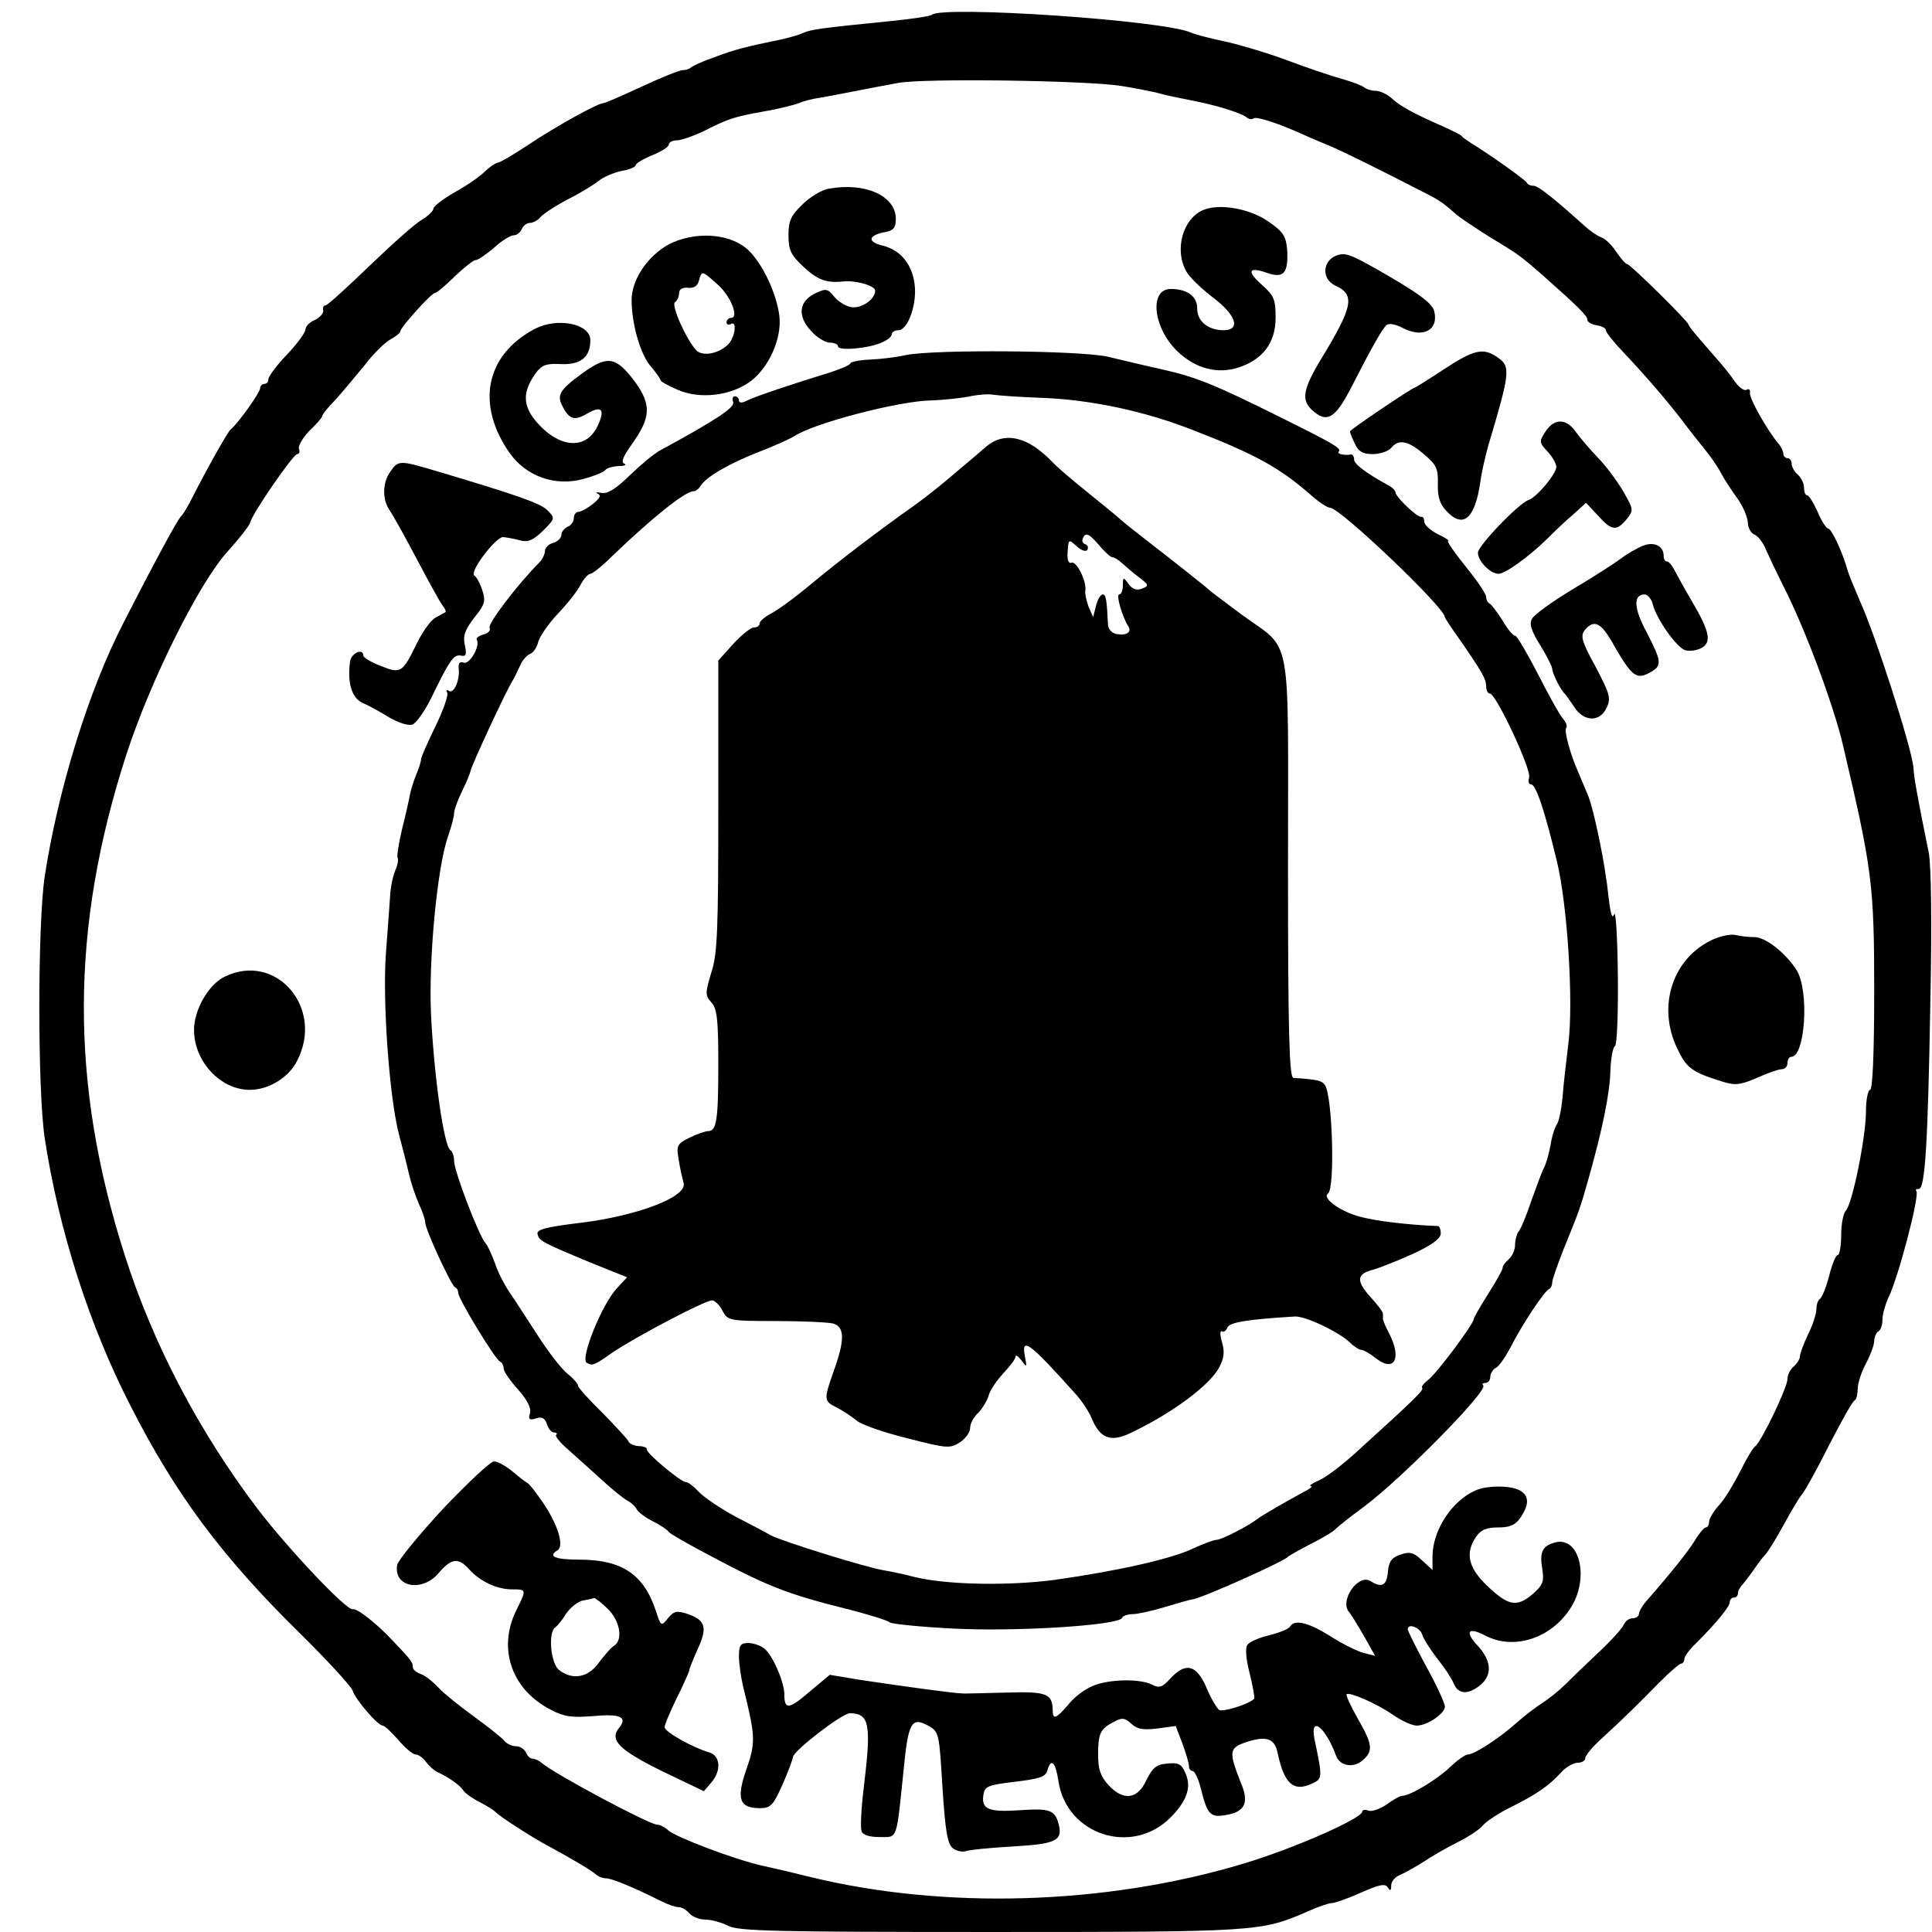 <svg version="1.0" xmlns="http://www.w3.org/2000/svg"
 width="468pt" height="468pt" viewBox="0 0 468 468"
 preserveAspectRatio="xMidYMid meet">
<g transform="translate(0,468) scale(0.1,-0.1)"
fill="#000000" stroke="none">
<path d="M2257 4644 c-3 -3 -48 -10 -99 -15 -169 -17 -193 -20 -213 -29 -11
-5 -33 -11 -50 -15 -88 -18 -115 -25 -163 -43 -29 -10 -55 -22 -59 -26 -3 -3
-12 -6 -20 -6 -7 0 -52 -18 -99 -40 -47 -22 -89 -40 -93 -40 -13 0 -116 -57
-180 -100 -35 -23 -68 -43 -75 -44 -6 -1 -21 -11 -32 -22 -12 -12 -44 -34 -73
-50 -28 -16 -51 -34 -51 -39 0 -6 -13 -18 -29 -28 -16 -9 -73 -60 -127 -112
-54 -52 -101 -95 -106 -95 -4 0 -7 -5 -5 -12 1 -7 -8 -17 -20 -23 -13 -5 -23
-16 -23 -23 0 -7 -20 -35 -45 -61 -25 -26 -45 -53 -45 -60 0 -6 -4 -11 -10
-11 -5 0 -10 -5 -10 -11 0 -10 -55 -87 -71 -99 -7 -5 -59 -98 -93 -165 -11
-22 -23 -42 -27 -45 -7 -5 -65 -112 -139 -257 -86 -166 -160 -408 -192 -618
-17 -119 -17 -511 0 -630 34 -224 108 -456 209 -652 109 -214 221 -364 408
-548 67 -66 125 -129 129 -140 7 -22 61 -85 73 -85 5 0 21 -16 38 -35 16 -19
35 -35 42 -35 6 0 18 -8 25 -18 7 -10 20 -21 28 -25 27 -12 55 -32 63 -45 4
-6 22 -19 40 -28 18 -9 34 -20 37 -23 7 -9 89 -62 125 -81 61 -33 110 -62 119
-71 6 -5 16 -9 24 -9 14 0 67 -22 135 -56 16 -8 34 -14 42 -14 7 0 18 -7 25
-15 7 -8 24 -15 39 -15 14 0 39 -7 55 -15 24 -13 116 -15 637 -15 646 0 654 1
765 49 26 12 53 21 60 21 7 0 39 11 70 25 45 20 59 23 66 13 5 -10 8 -8 8 5 0
10 10 21 23 26 12 5 38 20 57 32 19 13 56 34 82 47 26 13 53 31 60 40 7 9 38
30 69 45 62 31 91 51 122 85 11 12 29 22 39 22 10 0 18 5 18 11 0 6 17 27 38
46 58 53 93 88 141 137 25 25 49 46 53 46 4 0 8 5 8 11 0 6 12 23 28 38 50 50
82 89 82 100 0 6 5 11 10 11 6 0 10 5 10 11 0 6 6 16 13 23 6 8 19 24 27 36 8
12 20 28 26 34 6 6 26 38 44 71 18 33 38 67 45 75 7 8 37 62 66 120 30 58 57
107 62 108 4 2 7 15 7 28 0 13 9 41 20 61 11 21 20 45 20 55 0 9 5 20 10 23 6
3 10 16 10 29 0 13 7 36 14 52 24 47 77 250 68 259 -3 3 0 5 6 5 15 0 22 105
28 455 4 191 2 329 -4 360 -25 122 -36 182 -37 205 -3 45 -91 319 -130 405
-12 28 -26 61 -30 75 -13 46 -39 100 -47 100 -4 0 -16 18 -25 40 -10 22 -21
40 -25 40 -5 0 -8 8 -8 19 0 10 -7 24 -15 31 -8 7 -15 19 -15 26 0 8 -4 14
-10 14 -5 0 -10 5 -10 10 0 6 -5 16 -10 23 -27 31 -74 113 -71 126 1 7 -2 10
-8 7 -5 -4 -18 5 -28 19 -10 15 -31 41 -48 60 -44 50 -65 75 -65 79 0 7 -141
146 -148 146 -4 0 -16 14 -27 30 -11 17 -27 32 -36 35 -9 3 -28 16 -41 28 -72
65 -112 97 -123 97 -8 0 -15 3 -17 8 -3 6 -85 65 -137 97 -9 6 -18 12 -21 16
-3 3 -23 13 -45 23 -69 30 -106 50 -125 69 -11 9 -27 17 -38 17 -10 0 -22 4
-27 8 -6 5 -30 14 -55 21 -25 7 -85 27 -135 46 -49 18 -117 38 -150 45 -33 7
-69 16 -80 21 -66 30 -604 66 -628 43z m458 -172 c33 -5 71 -13 85 -16 25 -7
40 -10 95 -21 51 -10 109 -28 123 -38 7 -6 15 -7 18 -4 6 6 56 -10 119 -38 17
-8 48 -21 70 -30 34 -15 104 -49 230 -114 30 -15 42 -23 73 -51 10 -8 47 -33
82 -55 70 -42 73 -45 125 -90 89 -79 110 -100 110 -109 0 -6 10 -12 23 -14 12
-2 22 -7 22 -12 0 -5 19 -29 43 -54 51 -54 97 -107 140 -162 17 -23 43 -56 57
-73 14 -17 32 -43 40 -59 8 -15 26 -42 39 -60 13 -18 24 -44 25 -58 0 -13 8
-26 16 -29 8 -3 21 -19 28 -37 8 -18 27 -58 42 -88 51 -99 122 -288 145 -388
70 -298 75 -334 75 -594 0 -152 -4 -238 -10 -238 -5 0 -10 -24 -10 -53 0 -61
-33 -224 -49 -240 -6 -6 -11 -33 -11 -59 0 -26 -4 -48 -8 -48 -5 0 -14 -22
-21 -50 -7 -27 -17 -52 -22 -56 -5 -3 -9 -14 -9 -25 0 -11 -9 -39 -20 -61 -11
-23 -20 -47 -20 -54 0 -6 -7 -17 -15 -24 -8 -7 -15 -20 -15 -30 0 -21 -65
-156 -79 -164 -5 -4 -21 -30 -35 -59 -14 -28 -36 -65 -50 -81 -15 -16 -26 -35
-26 -43 0 -7 -4 -13 -8 -13 -4 0 -16 -14 -26 -31 -16 -26 -53 -73 -121 -151
-8 -10 -15 -22 -15 -28 0 -5 -7 -10 -15 -10 -9 0 -18 -7 -22 -16 -3 -8 -31
-39 -61 -67 -31 -29 -67 -64 -81 -78 -14 -14 -39 -34 -56 -45 -16 -10 -43 -31
-60 -46 -42 -38 -104 -78 -119 -78 -7 0 -26 -14 -44 -31 -30 -29 -96 -69 -115
-69 -5 0 -22 -9 -38 -21 -16 -11 -36 -18 -44 -15 -8 3 -15 2 -15 -2 0 -17
-169 -91 -290 -127 -334 -100 -725 -111 -1050 -31 -36 9 -87 21 -115 27 -66
15 -206 68 -226 85 -8 8 -21 14 -27 14 -19 0 -249 123 -279 149 -7 6 -17 11
-23 11 -6 0 -13 7 -16 15 -4 8 -14 15 -24 15 -10 0 -23 6 -29 14 -7 8 -40 34
-73 58 -33 24 -72 55 -86 70 -14 15 -33 30 -43 33 -11 4 -19 11 -19 17 0 11
-4 17 -48 63 -38 41 -87 80 -98 77 -15 -3 -156 146 -230 243 -141 186 -253
398 -322 615 -133 416 -132 792 4 1212 59 181 177 418 247 494 28 31 52 62 53
68 3 19 104 166 114 166 5 0 7 6 4 13 -2 7 9 26 25 43 17 16 31 32 31 35 0 4
14 22 32 40 17 19 49 57 71 84 21 28 50 56 63 63 13 7 24 16 24 20 0 9 75 92
83 92 4 0 26 18 48 40 23 22 46 40 51 40 6 0 26 14 45 30 18 17 40 30 47 30 8
0 16 7 20 15 3 8 12 15 19 15 8 0 20 6 26 14 7 8 36 27 64 42 29 14 63 35 76
45 12 10 38 21 57 25 19 3 34 10 34 14 0 4 18 15 40 24 22 9 40 20 40 26 0 5
9 10 19 10 11 0 39 10 63 21 63 32 76 36 148 49 36 6 74 16 85 20 11 5 34 11
50 13 17 3 55 10 85 16 30 6 78 15 105 20 62 12 458 6 540 -7z"/>
<path d="M2008 4223 c-16 -2 -44 -19 -63 -37 -29 -28 -35 -40 -35 -76 0 -36 6
-48 36 -76 33 -31 55 -40 94 -36 32 4 80 -10 80 -22 0 -21 -33 -44 -58 -40
-13 2 -32 14 -41 25 -16 20 -20 21 -47 8 -39 -19 -43 -55 -9 -91 14 -16 35
-28 45 -28 11 0 20 -4 20 -9 0 -11 68 -6 103 8 15 6 27 15 27 21 0 5 7 10 16
10 24 0 47 67 39 115 -7 47 -35 80 -77 90 -37 9 -35 24 2 32 24 4 30 10 30 33
0 55 -73 89 -162 73z"/>
<path d="M2914 4171 c-49 -21 -70 -97 -40 -149 7 -13 35 -40 62 -61 59 -44 71
-81 27 -81 -38 1 -63 22 -63 53 0 29 -24 47 -64 47 -53 0 -43 -94 16 -151 44
-42 97 -56 149 -39 59 20 89 60 89 121 0 43 -4 53 -32 78 -39 34 -34 46 11 30
41 -14 52 -1 49 56 -3 33 -9 43 -45 68 -45 32 -120 45 -159 28z"/>
<path d="M1620 4088 c-51 -28 -90 -85 -90 -135 0 -57 21 -131 46 -160 13 -15
24 -31 24 -34 0 -3 18 -13 41 -23 54 -24 130 -15 178 21 44 34 75 103 69 157
-7 58 -45 136 -81 165 -45 37 -127 40 -187 9z m117 -96 c33 -28 54 -82 34 -82
-6 0 -11 -5 -11 -11 0 -5 5 -7 10 -4 16 10 11 -32 -6 -49 -23 -23 -61 -30 -77
-15 -24 25 -62 110 -52 117 6 4 10 14 10 22 0 9 8 14 21 13 14 -2 24 4 27 17
7 25 7 25 44 -8z"/>
<path d="M3240 4062 c-37 -12 -40 -58 -5 -74 48 -22 43 -50 -35 -178 -44 -73
-48 -99 -22 -123 36 -33 56 -22 96 56 48 94 73 138 84 149 6 6 22 3 41 -7 49
-25 87 -4 75 42 -5 19 -41 45 -134 98 -68 39 -81 43 -100 37z"/>
<path d="M1295 3883 c-119 -63 -143 -183 -60 -301 41 -57 111 -81 179 -62 26
7 49 17 52 21 3 5 17 9 32 10 15 0 21 3 14 6 -8 3 -3 17 18 46 47 66 48 96 9
151 -47 63 -67 66 -128 22 -56 -41 -63 -53 -48 -81 16 -31 29 -35 59 -17 35
20 44 11 27 -27 -28 -63 -95 -58 -152 10 -31 38 -31 70 0 114 15 21 26 25 62
23 48 -2 71 17 71 58 0 40 -80 56 -135 27z"/>
<path d="M2195 3820 c-22 -5 -61 -10 -87 -11 -27 -1 -48 -6 -48 -9 0 -4 -24
-14 -52 -23 -82 -25 -181 -58 -200 -68 -11 -6 -18 -5 -18 1 0 5 -4 10 -10 10
-5 0 -7 -6 -4 -14 5 -13 -43 -44 -175 -116 -16 -8 -49 -36 -75 -61 -34 -33
-54 -46 -69 -43 -12 2 -16 2 -9 -2 9 -4 5 -11 -12 -25 -13 -10 -29 -19 -35
-19 -6 0 -11 -7 -11 -15 0 -9 -7 -18 -15 -21 -8 -4 -15 -12 -15 -19 0 -8 -9
-17 -20 -20 -11 -3 -20 -12 -20 -20 0 -7 -6 -20 -13 -27 -52 -52 -127 -150
-121 -159 3 -6 -3 -13 -15 -16 -11 -3 -19 -9 -16 -13 9 -15 -18 -61 -32 -55
-9 3 -13 -1 -12 -13 4 -27 -11 -63 -23 -56 -6 4 -8 2 -5 -3 4 -6 -9 -43 -28
-82 -19 -39 -35 -75 -35 -80 0 -5 -5 -22 -12 -38 -6 -15 -13 -37 -15 -48 -2
-11 -10 -48 -19 -83 -8 -34 -13 -66 -11 -70 3 -4 0 -18 -6 -32 -6 -14 -11 -41
-12 -60 -1 -19 -6 -81 -10 -137 -9 -115 8 -354 32 -443 8 -30 19 -73 24 -95 5
-22 16 -54 24 -72 8 -17 15 -37 15 -44 0 -17 63 -153 72 -157 5 -2 8 -8 8 -14
0 -14 90 -162 101 -166 5 -2 9 -10 9 -17 0 -7 16 -30 35 -51 23 -26 32 -45 29
-57 -5 -15 -2 -18 14 -13 15 5 22 1 27 -14 3 -11 11 -20 17 -20 6 0 9 -3 5 -6
-3 -3 11 -20 31 -37 20 -18 56 -50 80 -72 24 -22 51 -44 60 -49 10 -5 21 -15
25 -23 4 -7 22 -20 40 -29 18 -9 34 -20 37 -25 3 -4 36 -23 73 -43 168 -90
208 -106 368 -146 46 -12 89 -25 94 -30 6 -4 75 -11 155 -15 152 -8 402 8 408
26 2 5 14 9 26 9 12 0 47 8 77 17 30 9 61 18 69 19 27 5 221 92 230 103 3 3
28 17 55 31 28 14 55 30 60 36 6 6 37 31 70 55 91 68 300 280 288 293 -4 3 -1
6 5 6 7 0 12 7 12 15 0 7 6 18 14 22 8 4 24 28 37 53 26 51 80 133 92 138 4 2
7 9 7 15 0 7 12 41 26 77 41 101 41 101 62 175 33 117 52 207 53 263 1 29 6
55 11 58 5 3 8 80 7 172 -1 92 -5 158 -9 147 -5 -13 -9 3 -14 45 -7 74 -34
203 -48 240 -6 14 -16 39 -23 55 -22 49 -37 106 -31 112 3 4 0 13 -8 22 -8 9
-35 58 -61 109 -26 50 -50 92 -55 92 -5 0 -19 17 -31 38 -13 20 -27 39 -31 40
-4 2 -8 9 -8 16 0 7 -22 40 -50 74 -27 34 -47 62 -42 62 4 0 -8 8 -25 16 -18
9 -33 23 -33 30 0 8 -3 13 -7 12 -9 -3 -63 49 -63 60 0 4 -8 12 -18 17 -53 29
-82 51 -82 62 0 7 -3 12 -7 12 -18 -3 -36 2 -30 7 7 8 -12 19 -145 85 -153 76
-199 95 -278 113 -41 9 -103 24 -137 32 -68 15 -415 18 -488 4z m335 -104
c115 -5 242 -32 355 -76 158 -61 214 -93 288 -157 20 -18 42 -33 49 -33 24 0
278 -242 278 -265 0 -2 15 -25 33 -50 57 -82 67 -100 67 -117 0 -10 4 -18 9
-18 15 0 102 -186 95 -204 -3 -9 -1 -16 5 -16 11 0 32 -60 62 -185 26 -105 41
-345 28 -444 -5 -42 -12 -100 -14 -130 -3 -30 -9 -59 -14 -65 -4 -6 -12 -28
-15 -50 -4 -21 -11 -46 -16 -55 -5 -9 -18 -45 -31 -81 -12 -36 -26 -69 -31
-74 -4 -6 -8 -20 -8 -32 0 -12 -7 -27 -15 -34 -8 -7 -15 -16 -15 -21 0 -5 -16
-33 -35 -63 -19 -30 -35 -58 -35 -61 0 -12 -92 -135 -111 -148 -10 -8 -17 -16
-14 -19 5 -5 -21 -30 -161 -157 -32 -29 -72 -60 -89 -67 -16 -7 -25 -13 -20
-14 6 0 -1 -6 -15 -13 -48 -26 -105 -59 -115 -67 -22 -17 -86 -50 -98 -50 -7
0 -33 -10 -57 -21 -52 -25 -180 -54 -335 -76 -114 -15 -262 -12 -340 7 -22 6
-55 13 -73 16 -37 5 -247 70 -275 85 -10 6 -48 26 -85 45 -37 20 -77 47 -89
60 -12 13 -26 24 -32 24 -12 0 -97 71 -94 79 1 4 -8 8 -20 8 -12 1 -23 6 -25
12 -2 5 -30 35 -62 68 -33 32 -60 62 -60 67 0 4 -11 17 -25 28 -14 11 -46 52
-71 91 -26 40 -57 88 -70 107 -13 19 -29 51 -35 70 -7 19 -17 42 -24 50 -17
22 -75 173 -75 198 0 11 -4 23 -9 26 -16 10 -40 182 -47 331 -6 131 15 354 41
428 8 23 15 49 15 57 0 8 9 33 20 55 11 22 19 43 20 48 0 8 86 194 101 217 5
8 13 25 19 38 5 12 16 25 24 28 8 3 17 16 20 30 4 13 25 44 47 67 22 23 47 54
55 70 8 15 19 27 24 27 5 0 29 19 53 43 99 95 177 157 197 157 5 0 13 6 17 13
14 22 67 53 138 81 39 15 79 33 90 40 49 32 255 85 330 86 28 1 68 5 90 9 22
5 49 7 60 5 11 -2 67 -6 125 -8z"/>
<path d="M2390 3599 c-14 -12 -49 -42 -79 -67 -30 -26 -73 -60 -97 -77 -81
-57 -177 -130 -247 -188 -38 -32 -83 -65 -99 -73 -15 -8 -28 -19 -28 -24 0 -6
-6 -10 -14 -10 -7 0 -30 -18 -50 -40 l-36 -40 0 -352 c0 -301 -2 -359 -17
-404 -15 -50 -15 -55 0 -72 14 -15 17 -41 17 -149 0 -137 -4 -163 -25 -163 -6
0 -27 -7 -45 -16 -30 -15 -32 -19 -26 -53 3 -20 9 -46 12 -57 9 -33 -111 -79
-249 -96 -83 -10 -107 -16 -105 -27 4 -17 10 -20 125 -68 l92 -37 -24 -26
c-36 -37 -90 -171 -74 -181 14 -8 18 -7 63 25 55 37 223 126 241 126 6 0 18
-11 25 -25 13 -24 16 -25 129 -25 64 0 126 -3 139 -6 28 -8 29 -39 2 -114 -25
-71 -25 -74 8 -90 15 -8 36 -22 47 -31 11 -10 66 -29 123 -43 96 -25 104 -25
127 -10 14 9 25 25 25 35 0 10 8 26 19 36 10 10 22 29 26 43 4 14 21 38 36 54
16 17 29 34 29 40 0 5 6 1 14 -9 13 -18 14 -18 9 8 -10 50 9 37 120 -87 16
-17 35 -45 42 -63 20 -47 45 -57 92 -35 100 47 195 117 217 161 11 21 13 37 6
60 -5 17 -5 29 0 26 4 -3 10 1 13 9 5 13 49 20 164 27 25 1 104 -36 133 -63
10 -10 23 -18 28 -18 5 0 21 -9 36 -21 44 -34 62 1 31 61 -9 17 -15 32 -15 35
0 3 0 8 0 13 0 4 -14 23 -31 41 -34 38 -33 55 6 65 15 4 58 21 96 38 48 22 69
38 69 50 0 10 -3 18 -7 18 -73 3 -148 12 -186 22 -49 12 -96 46 -80 57 17 12
11 231 -7 262 -8 12 -20 14 -77 18 -10 1 -13 110 -13 510 0 586 12 521 -112
612 -40 30 -75 56 -78 59 -8 8 -93 75 -146 116 -27 21 -58 45 -69 55 -11 10
-49 41 -85 70 -36 29 -72 60 -80 69 -59 62 -115 76 -160 39z m305 -269 c5 0
15 -7 24 -15 9 -8 27 -24 41 -34 23 -18 24 -20 6 -27 -13 -5 -23 -1 -32 11
-13 18 -14 18 -14 -3 0 -12 -4 -22 -9 -22 -8 0 7 -53 22 -77 9 -14 -3 -23 -28
-19 -11 2 -20 11 -21 22 -3 63 -5 74 -13 74 -5 0 -12 -12 -16 -27 l-7 -28 -11
25 c-5 14 -9 31 -8 39 4 22 -21 72 -33 68 -7 -3 -11 5 -10 22 2 36 2 36 23 17
11 -10 22 -13 25 -8 3 6 1 12 -6 14 -7 3 -8 9 -3 18 6 10 14 6 35 -18 15 -18
30 -32 35 -32z"/>
<path d="M3497 3785 c-38 -25 -70 -45 -72 -45 -5 0 -155 -101 -155 -105 0 -2
5 -16 12 -30 9 -19 19 -25 43 -25 18 0 38 7 45 15 18 22 41 18 80 -16 30 -25
34 -35 33 -72 -1 -30 5 -48 20 -64 41 -45 70 -20 83 70 3 23 12 62 19 87 53
178 55 192 23 214 -35 25 -58 19 -131 -29z"/>
<path d="M3744 3635 c-16 -24 -16 -27 5 -49 11 -12 21 -29 21 -37 0 -17 -48
-74 -67 -80 -24 -8 -123 -111 -123 -128 0 -20 30 -51 50 -51 16 0 73 41 117
84 17 17 45 44 63 59 l32 29 29 -31 c33 -37 45 -38 69 -9 18 22 17 24 -8 68
-15 25 -42 62 -62 82 -19 20 -43 48 -53 62 -23 33 -52 33 -73 1z"/>
<path d="M946 3538 c-20 -27 -20 -67 -3 -93 8 -11 38 -65 67 -120 29 -55 57
-106 63 -113 5 -7 8 -13 6 -15 -2 -1 -13 -7 -24 -13 -11 -6 -31 -33 -45 -62
-35 -72 -39 -75 -88 -55 -23 9 -42 20 -42 25 0 19 -29 6 -32 -14 -7 -53 4 -89
31 -101 14 -6 43 -22 64 -35 21 -12 46 -21 56 -17 9 3 29 31 45 63 45 93 55
107 72 104 13 -3 15 2 10 25 -5 23 0 37 23 67 26 32 28 41 19 67 -5 16 -14 32
-19 35 -13 8 52 94 70 93 9 -1 27 -4 41 -8 19 -5 31 0 55 23 30 30 30 31 11
50 -17 17 -74 37 -276 97 -81 24 -86 24 -104 -3z"/>
<path d="M3980 3358 c-13 -5 -38 -19 -55 -32 -16 -12 -69 -46 -118 -75 -48
-29 -91 -60 -96 -70 -7 -12 -2 -29 20 -64 16 -26 29 -52 29 -57 0 -10 20 -51
30 -60 3 -3 13 -17 23 -32 23 -37 63 -38 79 -2 11 23 7 34 -27 99 -34 62 -37
75 -26 89 23 27 40 18 71 -38 42 -73 54 -83 85 -66 32 17 31 26 -6 98 -32 59
-33 92 -5 92 7 0 17 -11 20 -25 9 -35 57 -103 78 -110 10 -3 27 -1 39 5 26 14
21 40 -24 116 -18 30 -36 64 -42 75 -5 10 -13 19 -17 19 -5 0 -8 6 -8 14 0 23
-23 35 -50 24z"/>
<path d="M4151 2405 c-99 -44 -138 -162 -88 -265 22 -47 35 -57 109 -80 32
-10 44 -8 84 9 26 12 53 21 60 21 8 0 14 7 14 15 0 8 4 15 9 15 34 0 44 161
13 210 -26 41 -75 80 -102 80 -14 0 -34 2 -45 5 -11 3 -35 -2 -54 -10z"/>
<path d="M544 2314 c-39 -19 -74 -80 -74 -129 0 -76 64 -145 135 -145 46 0 95
30 115 71 66 128 -52 264 -176 203z"/>
<path d="M1073 1025 c-59 -64 -109 -125 -111 -136 -9 -54 61 -67 101 -19 30
35 47 38 73 9 27 -30 68 -49 104 -49 36 0 36 0 10 -52 -45 -93 -10 -192 85
-240 32 -17 51 -19 102 -15 65 6 84 -2 63 -28 -25 -30 0 -54 103 -105 l102
-49 18 21 c25 29 22 65 -5 73 -41 12 -108 50 -108 61 0 7 14 39 30 72 17 34
30 64 30 67 0 3 9 26 20 50 24 52 19 70 -23 85 -28 9 -34 8 -49 -10 -16 -20
-17 -20 -29 17 -29 89 -82 125 -186 125 -59 0 -77 8 -52 23 16 11 0 62 -35
114 -17 25 -35 48 -39 49 -4 2 -21 15 -36 28 -16 13 -36 24 -44 24 -9 0 -64
-52 -124 -115z m399 -242 c30 -29 38 -76 15 -90 -7 -4 -23 -23 -36 -40 -25
-36 -63 -44 -96 -19 -21 15 -28 91 -10 104 6 4 18 19 27 34 10 14 28 29 40 31
13 2 25 5 27 6 3 0 18 -11 33 -26z"/>
<path d="M3575 1070 c-58 -25 -105 -97 -105 -161 l0 -32 -25 23 c-21 20 -30
22 -53 14 -21 -7 -28 -17 -30 -42 -3 -33 -15 -39 -42 -22 -30 19 -76 -48 -52
-75 5 -6 21 -32 36 -58 l27 -48 -28 7 c-15 4 -52 22 -81 41 -53 33 -86 41 -97
23 -3 -6 -26 -15 -50 -21 -25 -6 -48 -16 -53 -23 -6 -7 -4 -34 5 -69 8 -32 13
-60 11 -62 -12 -13 -76 -33 -85 -27 -5 4 -20 28 -31 55 -24 55 -50 61 -87 21
-19 -21 -27 -24 -44 -15 -28 15 -105 14 -144 -3 -18 -7 -45 -27 -59 -45 -30
-35 -38 -38 -38 -13 -1 39 -14 45 -111 42 -52 -1 -101 -3 -109 -2 -17 0 -142
17 -248 33 l-72 12 -49 -41 c-50 -43 -61 -44 -61 -7 0 31 -29 97 -49 112 -9 7
-26 13 -38 13 -19 0 -23 -5 -23 -32 0 -18 5 -51 10 -73 30 -121 31 -135 8
-201 -25 -72 -17 -94 33 -94 26 0 32 7 54 56 14 31 25 62 26 68 1 15 119 106
138 106 48 -1 52 -27 33 -183 -6 -49 -8 -95 -5 -103 3 -9 19 -14 44 -14 44 0
40 -11 58 164 11 113 19 128 59 106 27 -15 27 -18 35 -150 7 -107 12 -136 25
-147 9 -7 24 -10 32 -7 8 3 58 8 110 11 107 6 124 14 115 52 -9 37 -22 41 -95
36 -74 -5 -93 2 -88 36 3 22 10 25 77 33 59 7 74 12 78 27 9 32 20 21 27 -26
20 -130 178 -181 271 -88 41 41 52 75 36 109 -9 21 -17 25 -44 22 -26 -2 -35
-10 -50 -40 -21 -47 -56 -51 -92 -12 -19 21 -25 38 -25 73 0 52 5 63 38 80 20
11 27 10 43 -5 14 -13 29 -15 63 -11 l44 6 16 -42 c9 -24 16 -48 16 -55 0 -7
4 -12 9 -12 5 0 14 -19 20 -43 16 -64 23 -71 64 -63 43 8 53 30 33 77 -30 76
-29 85 13 99 49 16 69 9 76 -27 16 -74 38 -94 82 -74 27 12 27 14 7 109 -11
58 27 28 52 -40 9 -26 42 -32 65 -12 26 23 24 38 -12 101 -17 30 -29 56 -27
59 7 6 72 -22 114 -51 20 -14 45 -25 56 -25 25 0 68 29 68 46 0 8 -20 52 -45
97 -25 46 -45 87 -45 90 0 16 29 5 35 -12 3 -11 20 -37 36 -58 17 -21 35 -48
40 -60 11 -29 38 -29 68 -2 26 24 23 57 -9 92 -33 35 -24 47 18 25 69 -36 159
-7 206 66 48 73 22 178 -39 159 -29 -8 -36 -23 -29 -64 5 -31 1 -39 -25 -62
-38 -31 -58 -27 -111 24 -44 43 -51 78 -24 117 11 16 25 22 53 22 30 0 42 6
55 25 21 32 20 52 -3 65 -23 12 -78 12 -106 0z"/>
</g>
</svg>
